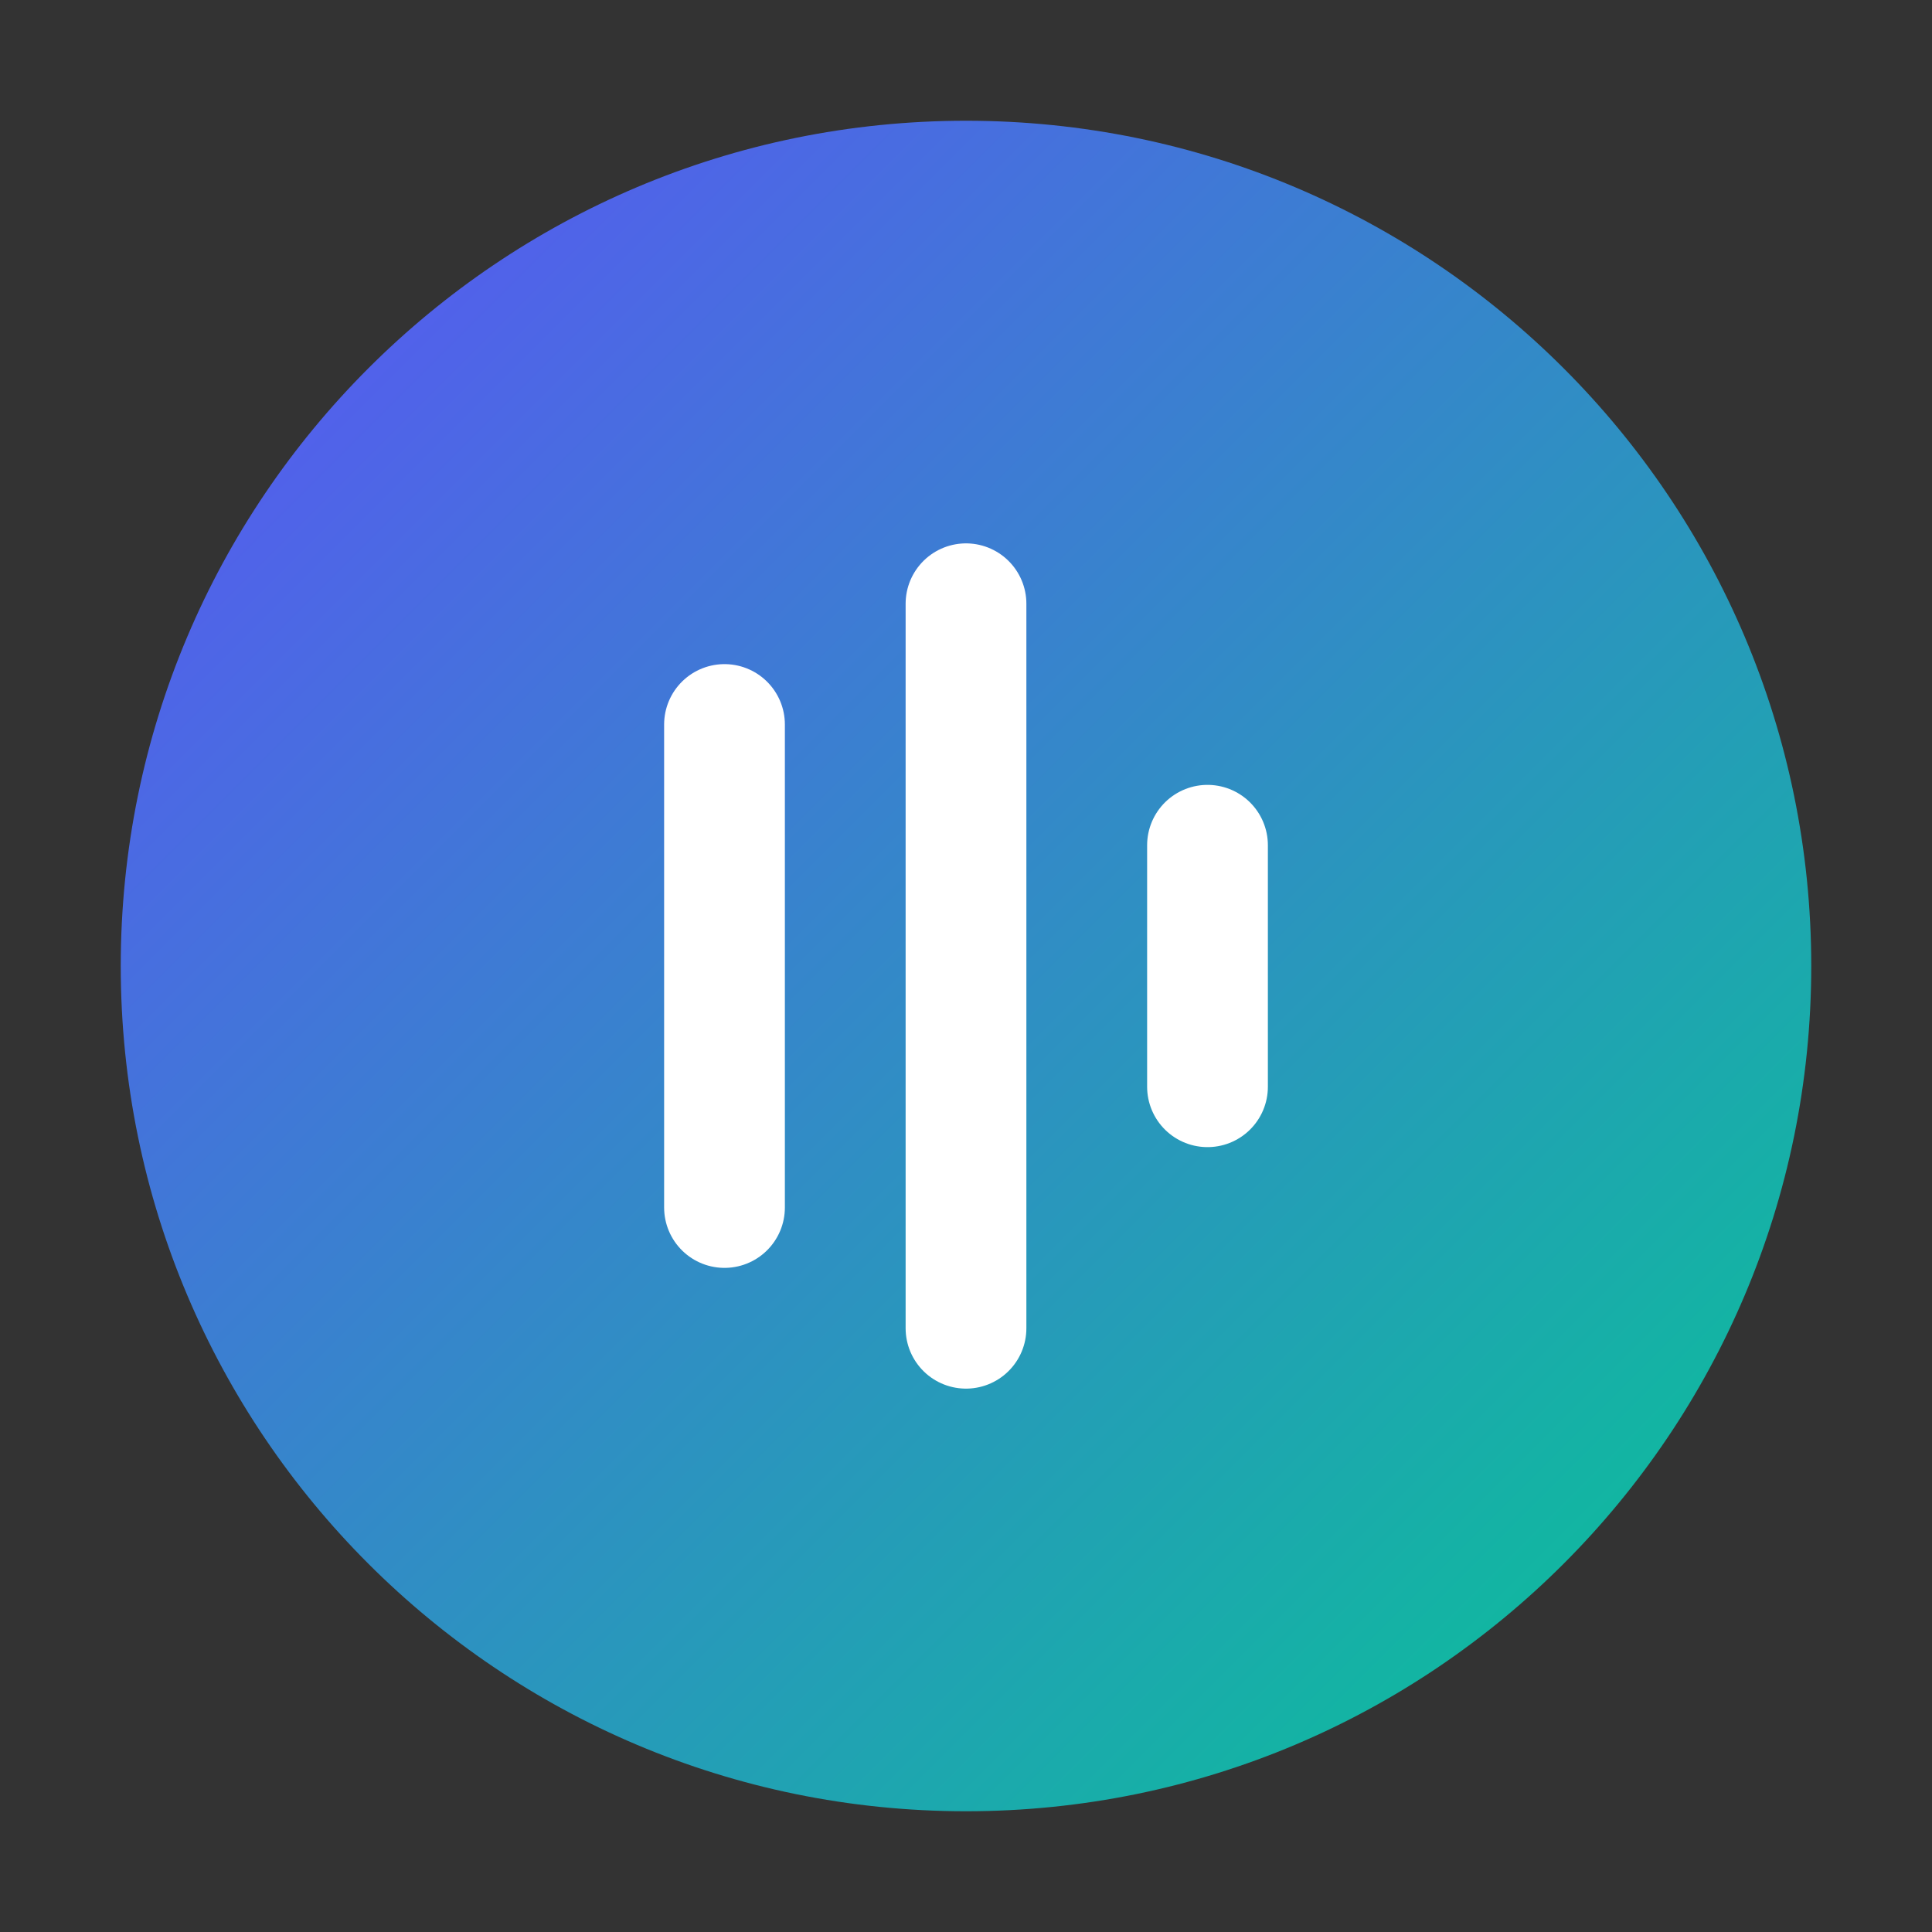 <svg width="64" height="64" viewBox="0 0 64 64" fill="none" xmlns="http://www.w3.org/2000/svg">
    <rect x="0" y="0" width="64" height="64" fill="#333333" stroke="none"/>
    <defs>
        <linearGradient id="logo-gradient" x1="0%" y1="0%" x2="100%" y2="100%">
            <stop offset="0%" style="stop-color:#5E50F9;stop-opacity:1" />
            <stop offset="100%" style="stop-color:#05C793;stop-opacity:1" />
        </linearGradient>
    </defs>
    <path d="M32 4C16.536 4 4 16.536 4 32C4 47.464 16.536 60 32 60C47.464 60 60 47.464 60 32C60 16.536 47.464 4 32 4Z" fill="url(#logo-gradient)"/>
    <path d="M24 24V40" stroke="white" stroke-width="4" stroke-linecap="round" stroke-linejoin="round"/>
    <path d="M32 20V44" stroke="white" stroke-width="4" stroke-linecap="round" stroke-linejoin="round"/>
    <path d="M40 28V36" stroke="white" stroke-width="4" stroke-linecap="round" stroke-linejoin="round"/>
</svg>
